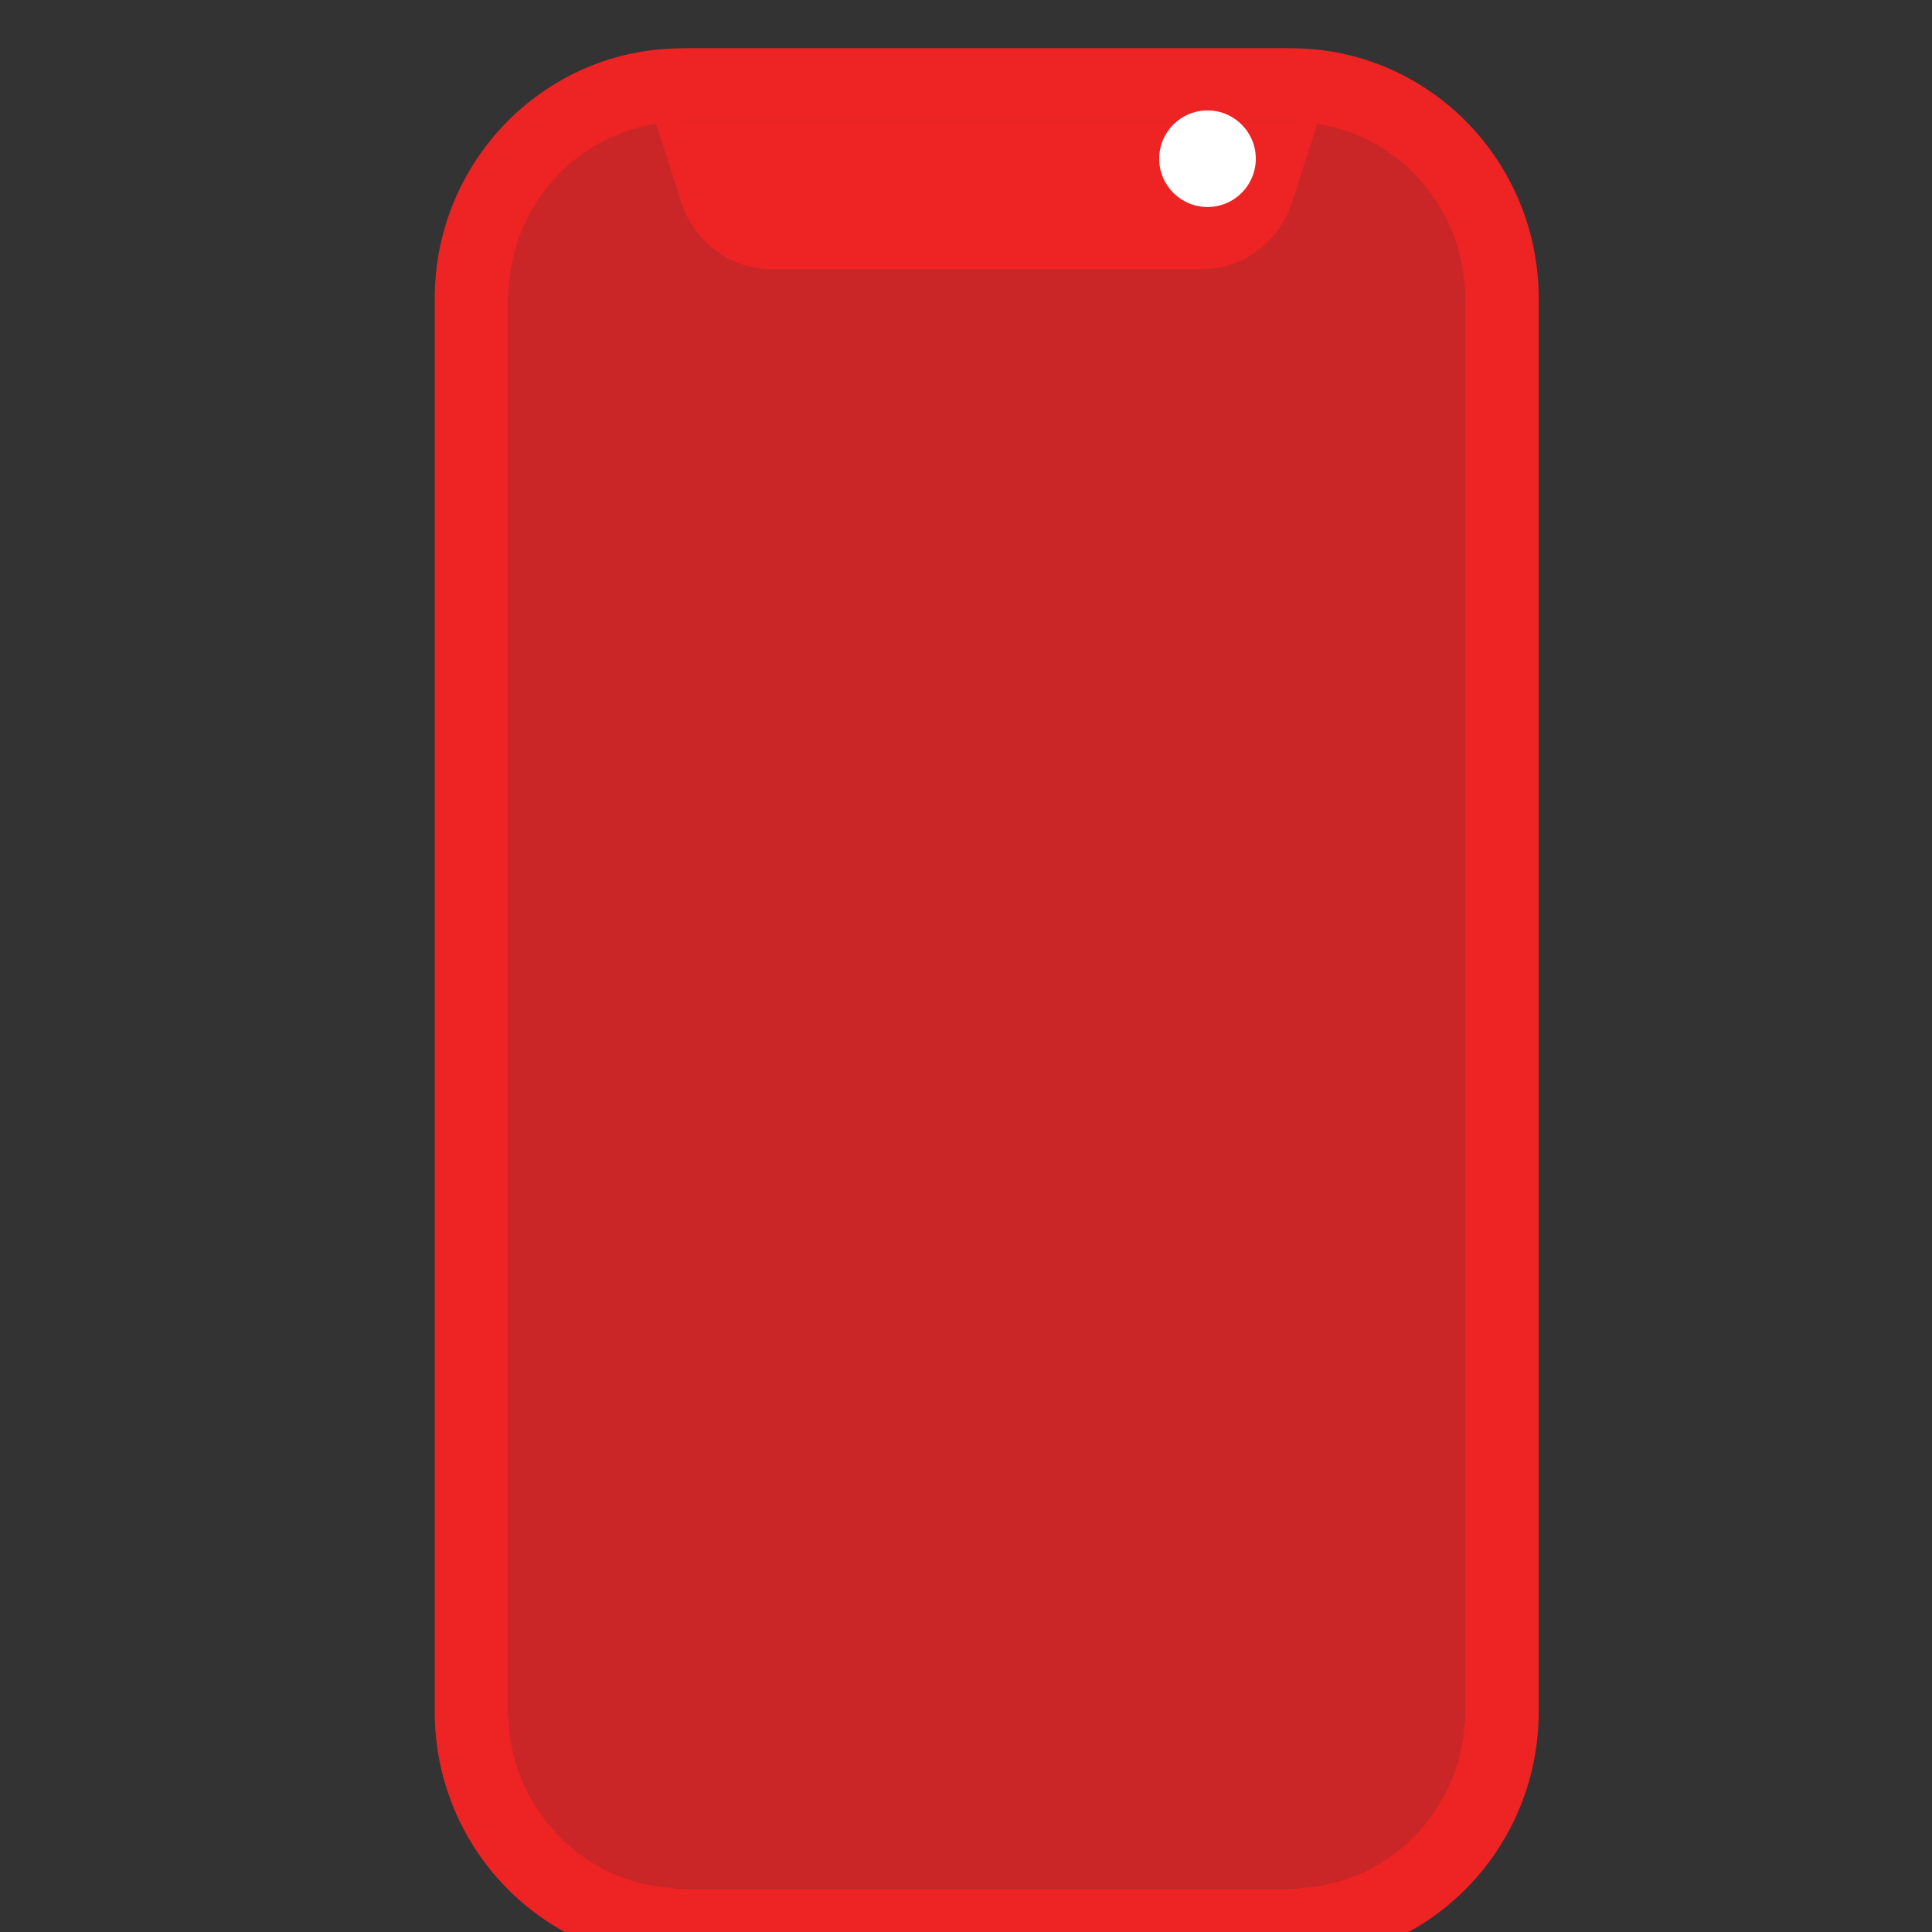 <svg xmlns="http://www.w3.org/2000/svg" xmlns:xlink="http://www.w3.org/1999/xlink" width="40" height="40" viewBox="0 0 40 40">
    <rect x="0" y="0" width="40" height="40" fill="#333333" stroke="none"/>
    <defs>
        <path id="m40xahy36a" d="M3.81 0H16c2.104 0 3.81 1.706 3.81 3.81v34.285H0V3.81C0 1.706 1.706 0 3.81 0z"/>
    </defs>
    <g fill="none" fill-rule="evenodd">
        <g transform="translate(9 1)">
            <g transform="translate(1.524)">
                <use fill="#CA2627" fill-rule="nonzero" xlink:href="#m40xahy36a"/>
            </g>
            <path fill="#ED2324" fill-rule="nonzero" d="M17.732 0H5.126C2.29 0 0 2.325 0 5.181v29.257c0 2.856 2.29 5.181 5.126 5.181h12.606c2.836 0 5.125-2.325 5.125-5.18V5.18c0-2.856-2.29-5.181-5.125-5.181zm0 1.524c1.989 0 3.601 1.637 3.601 3.657v29.257c0 2.02-1.612 3.657-3.601 3.657H5.126c-1.99 0-3.602-1.637-3.602-3.657V5.181c0-2.02 1.612-3.657 3.602-3.657h12.606z"/>
            <path fill="#ED2324" fill-rule="nonzero" d="M4.571 1.524h13.715l-.533 1.658c-.267.83-1.016 1.39-1.859 1.39h-8.93c-.844 0-1.593-.56-1.86-1.39l-.533-1.658z"/>
            <circle cx="16" cy="2.286" r="1" fill="#FFF" fill-rule="nonzero"/>
        </g>
    </g>
</svg>
